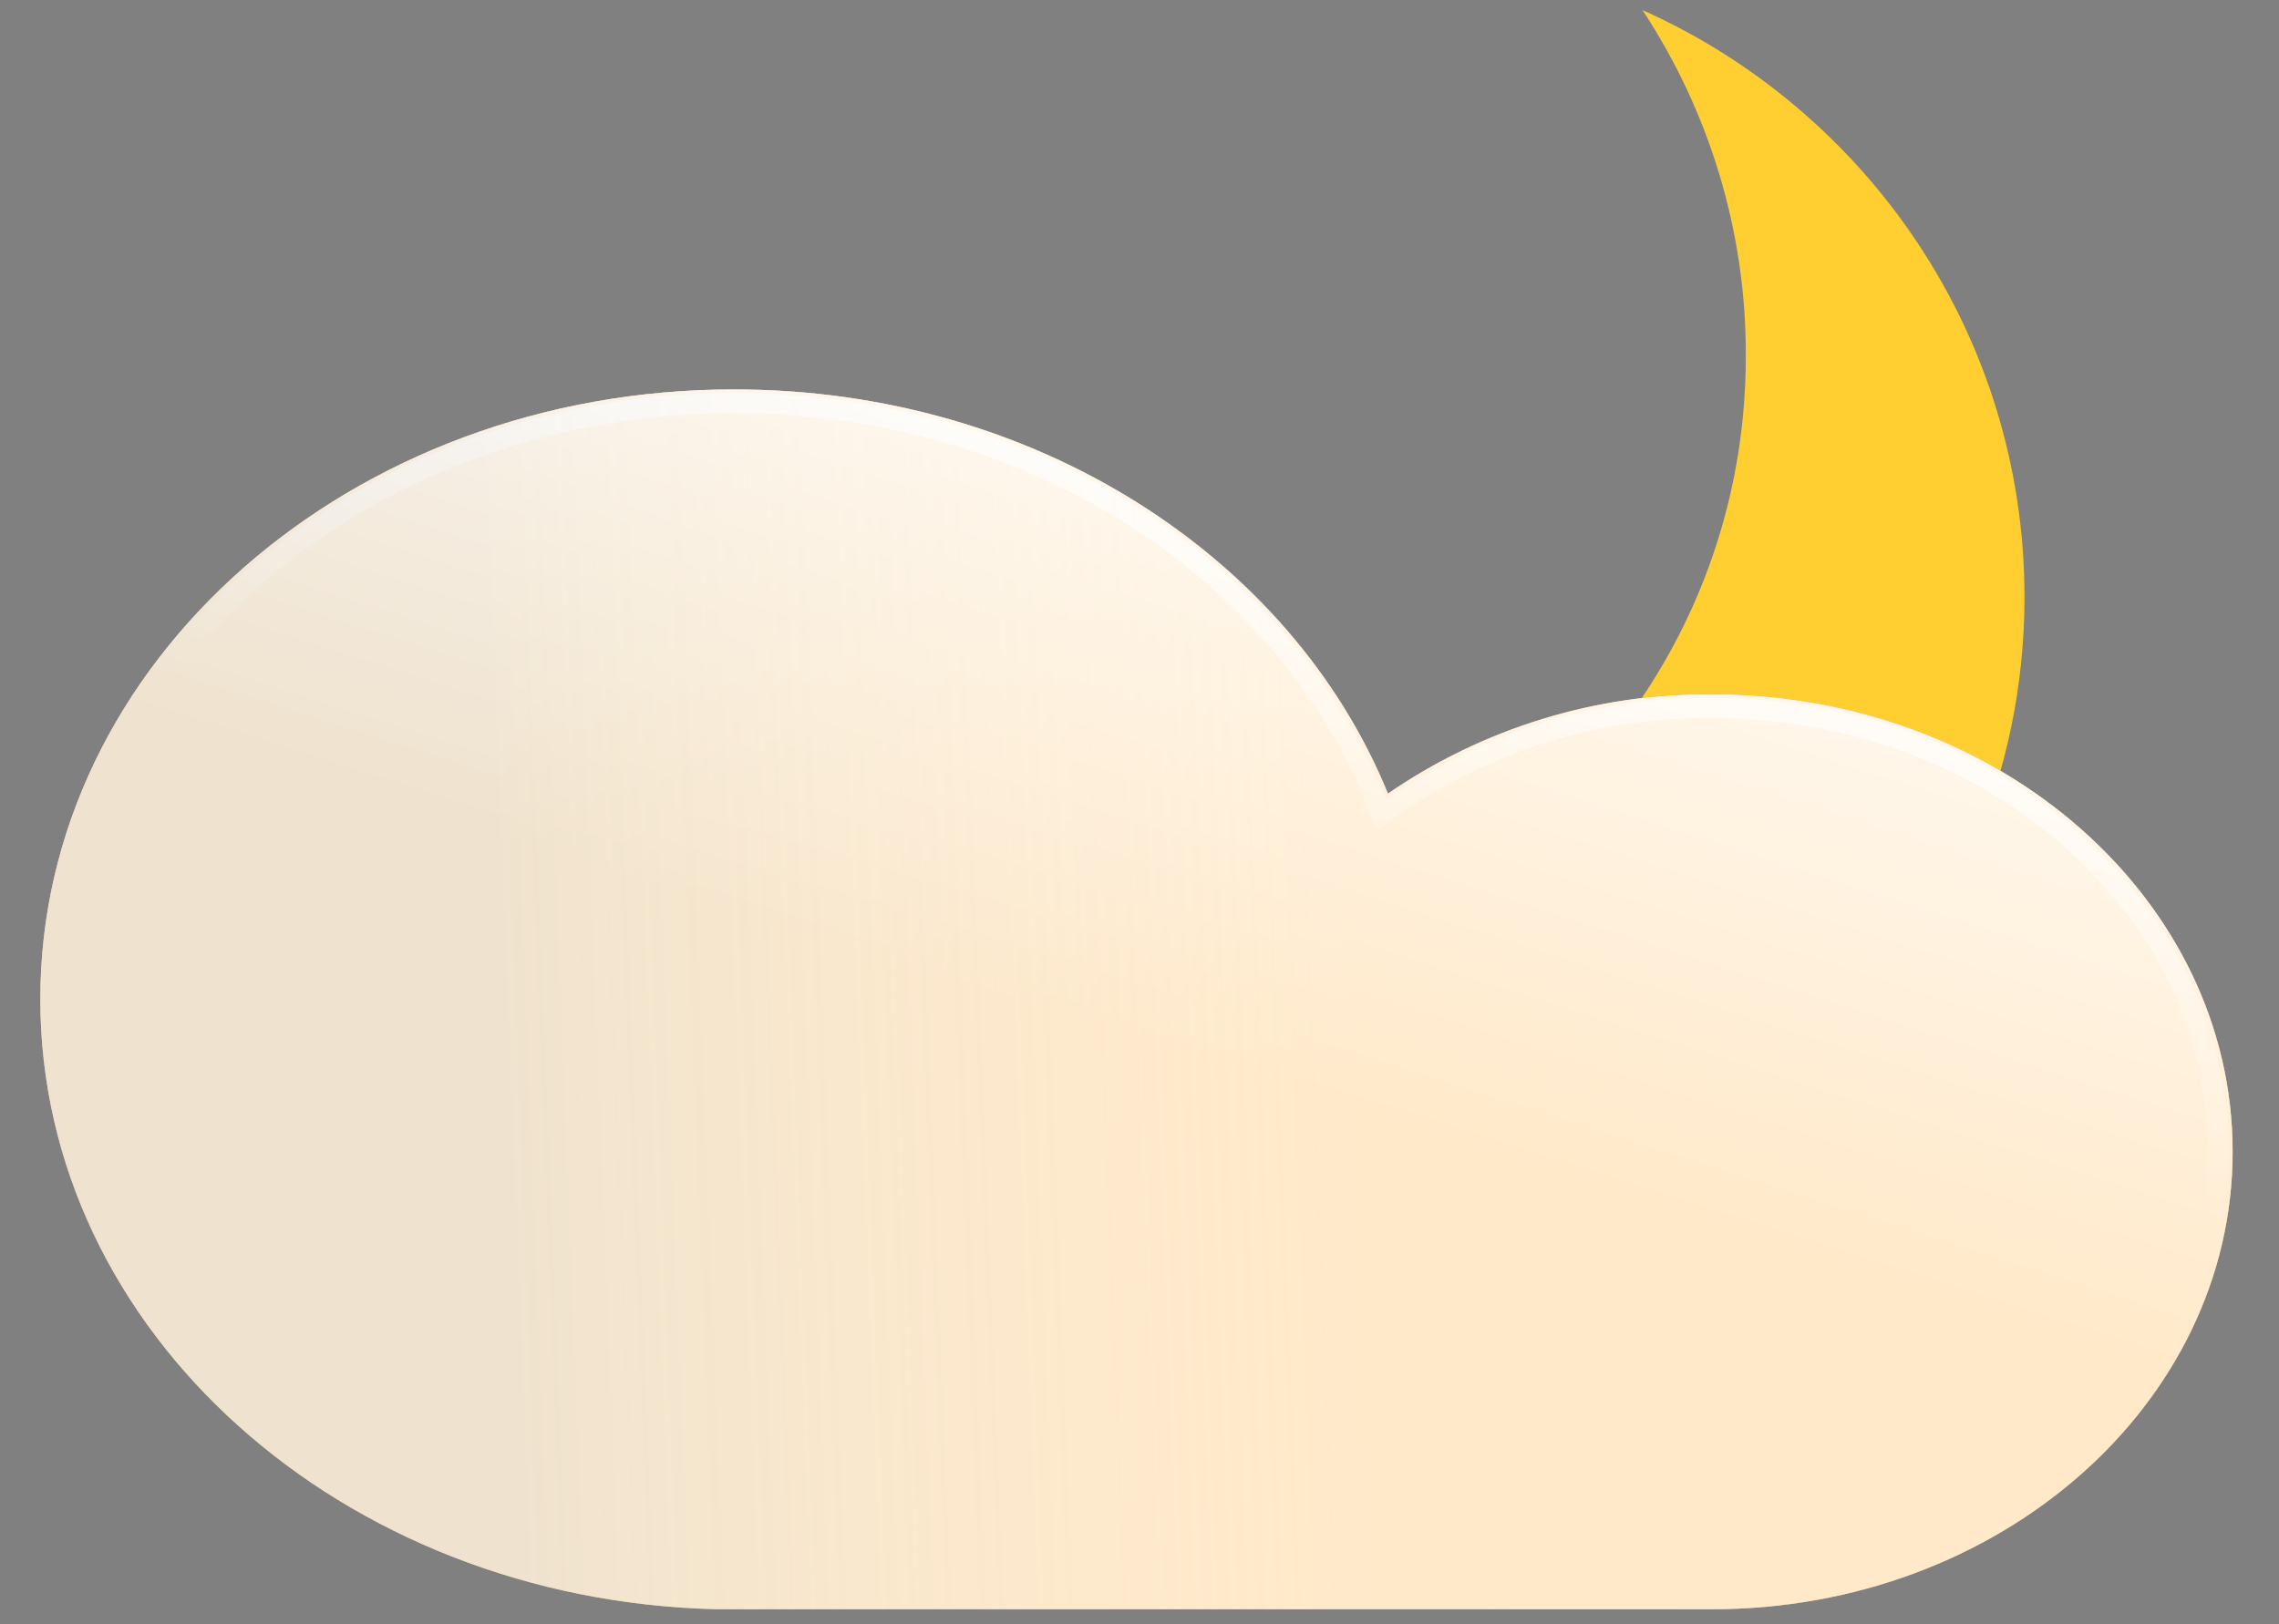 <?xml version="1.0" encoding="utf-8"?>
<!-- Generator: Adobe Illustrator 25.2.1, SVG Export Plug-In . SVG Version: 6.00 Build 0)  -->
<svg version="1.1" id="Capa_1" xmlns="http://www.w3.org/2000/svg" xmlns:xlink="http://www.w3.org/1999/xlink" x="0px" y="0px"
	 viewBox="0 0 452.2 322.4" style="enable-background:new 0 0 452.2 322.4;" xml:space="preserve">
<rect x="0" y="0" width="452.2" height="322.4" fill="#808080" stroke="none"/>
<style type="text/css">
	.st0{fill:#FFCE31;}
	.st1{fill-rule:evenodd;clip-rule:evenodd;fill:url(#SVGID_1_);}
	.st2{fill-rule:evenodd;clip-rule:evenodd;fill:url(#SVGID_2_);}
	.st3{fill-rule:evenodd;clip-rule:evenodd;fill:url(#SVGID_3_);}
	.st4{fill-rule:evenodd;clip-rule:evenodd;fill:#FFC979;}
	.st5{fill-rule:evenodd;clip-rule:evenodd;fill:#FFFFFF;fill-opacity:0.6;}
	.st6{fill:none;stroke:url(#SVGID_4_);stroke-width:4;stroke-opacity:0.8;}
	.st7{fill:none;}
	.st8{fill-rule:evenodd;clip-rule:evenodd;fill:url(#SVGID_5_);fill-opacity:0.2;}
	.st9{fill-rule:evenodd;clip-rule:evenodd;fill:url(#SVGID_6_);fill-opacity:0.8;}
</style>
<path class="st0" d="M325.9,2c13.3,20.2,20.5,43.9,20.5,68.1c0.4,67.7-54.6,122.5-122.4,122.5c-22.2-0.1-43.9-6.1-63-17.4
	c21.4,43.1,65.4,70.2,113.5,70.2c70.2,0,127.2-56.8,127.2-126.9C401.7,66.5,370.4,21.9,325.9,2z"/>
<radialGradient id="SVGID_1_" cx="-1462.419" cy="-8.127" r="1.4" gradientTransform="matrix(-197.78 -119.84 82.7 -136.49 -288338.438 -176167.422)" gradientUnits="userSpaceOnUse">
	<stop  offset="0" style="stop-color:#FFFFFF"/>
	<stop  offset="1" style="stop-color:#FFFFFF;stop-opacity:0"/>
</radialGradient>
<path class="st1" d="M8,198.3c0,65.9,59.8,119.4,134.3,121.1l0,0h197.4c57,0,103.3-40.7,103.3-90.8s-46.2-90.8-103.3-90.8
	c-22.9-0.2-45.4,6.7-64.3,19.7c-19.1-46.8-69.9-80.2-129.7-80.2C69.7,77.2,8,131.4,8,198.3z"/>
<radialGradient id="SVGID_2_" cx="-1450.66" cy="-16.221" r="1.4" gradientTransform="matrix(186 89.02 -50.37 105.25 269230.906 131040.109)" gradientUnits="userSpaceOnUse">
	<stop  offset="0" style="stop-color:#0938DF"/>
	<stop  offset="1" style="stop-color:#0938DF;stop-opacity:0"/>
</radialGradient>
<path class="st2" d="M8,198.3c0,65.9,59.8,119.4,134.3,121.1l0,0h197.4c57,0,103.3-40.7,103.3-90.8s-46.2-90.8-103.3-90.8
	c-22.9-0.2-45.4,6.7-64.3,19.7c-19.1-46.8-69.9-80.2-129.7-80.2C69.7,77.2,8,131.4,8,198.3z"/>
<radialGradient id="SVGID_3_" cx="-1463.059" cy="-18.363" r="1.4" gradientTransform="matrix(-169.88 91.48 -57.08 -106 -249367.75 132094.328)" gradientUnits="userSpaceOnUse">
	<stop  offset="0" style="stop-color:#151515"/>
	<stop  offset="1" style="stop-color:#151515;stop-opacity:0"/>
</radialGradient>
<path class="st3" d="M8,198.3c0,65.9,59.8,119.4,134.3,121.1l0,0h197.4c57,0,103.3-40.7,103.3-90.8s-46.2-90.8-103.3-90.8
	c-22.9-0.2-45.4,6.7-64.3,19.7c-19.1-46.8-69.9-80.2-129.7-80.2C69.7,77.2,8,131.4,8,198.3z"/>
<path class="st4" d="M8,198.3c0,65.9,59.8,119.4,134.3,121.1l0,0h197.4c57,0,103.3-40.7,103.3-90.8s-46.2-90.8-103.3-90.8
	c-22.9-0.2-45.4,6.7-64.3,19.7c-19.1-46.8-69.9-80.2-129.7-80.2C69.7,77.2,8,131.4,8,198.3z"/>
<path class="st5" d="M8,198.3c0,65.9,59.8,119.4,134.3,121.1l0,0h197.4c57,0,103.3-40.7,103.3-90.8s-46.2-90.8-103.3-90.8
	c-22.9-0.2-45.4,6.7-64.3,19.7c-19.1-46.8-69.9-80.2-129.7-80.2C69.7,77.2,8,131.4,8,198.3z"/>
<linearGradient id="SVGID_4_" gradientUnits="userSpaceOnUse" x1="258.627" y1="146.399" x2="199.327" y2="369.669" gradientTransform="matrix(1 0 0 1 -0.38 -58)">
	<stop  offset="0" style="stop-color:#FFFFFF"/>
	<stop  offset="0.44" style="stop-color:#FFFFFF;stop-opacity:0"/>
</linearGradient>
<path class="st6" d="M145.8,316.6h-1.7h-1.7C69.1,315,10.8,262.3,10.8,198.3c0-65,60-118.3,134.9-118.3
	c58.8,0,108.5,32.9,127.1,78.5l1.3,3.2l2.9-2c18.4-12.7,40.3-19.4,62.6-19.2c55.8,0,100.5,39.7,100.5,88s-44.6,88-100.5,88
	L145.8,316.6z"/>
<g>
	<path class="st7" d="M4.6,77.2h447.5v242.2H4.6V77.2z"/>
	<path class="st7" d="M0,77.2h443v242.2H0V77.2z"/>
</g>
<linearGradient id="SVGID_5_" gradientUnits="userSpaceOnUse" x1="94.249" y1="262.137" x2="276.089" y2="254.957" gradientTransform="matrix(1 0 0 1 -0.38 -58)">
	<stop  offset="3.000000e-02" style="stop-color:#B1CAE2"/>
	<stop  offset="1" style="stop-color:#FFFFFF;stop-opacity:0"/>
</linearGradient>
<path class="st8" d="M8,198.3c0,65.9,59.8,119.4,134.3,121.1l0,0h197.4c57,0,103.3-40.7,103.3-90.8s-46.2-90.8-103.3-90.8
	c-22.9-0.2-45.4,6.7-64.3,19.7c-19.1-46.8-69.9-80.2-129.7-80.2C69.7,77.2,8,131.4,8,198.3z"/>
<linearGradient id="SVGID_6_" gradientUnits="userSpaceOnUse" x1="268.071" y1="137.117" x2="227.061" y2="265.637" gradientTransform="matrix(1 0 0 1 -0.38 -58)">
	<stop  offset="0" style="stop-color:#FFFFFF"/>
	<stop  offset="1" style="stop-color:#FFFFFF;stop-opacity:0"/>
</linearGradient>
<path class="st9" d="M8,198.3c0,65.9,59.8,119.4,134.3,121.1l0,0h197.4c57,0,103.3-40.7,103.3-90.8s-46.2-90.8-103.3-90.8
	c-22.9-0.2-45.4,6.7-64.3,19.7c-19.1-46.8-69.9-80.2-129.7-80.2C69.7,77.2,8,131.4,8,198.3z"/>
<g>
	<path class="st7" d="M4.6,77.2h447.5v242.2H4.6V77.2z"/>
	<path class="st7" d="M0,77.2h443v242.2H0V77.2z"/>
</g>
<g>
	<path class="st7" d="M4.6,77.2h447.5v242.2H4.6V77.2z"/>
	<path class="st7" d="M0,77.2h443v242.2H0V77.2z"/>
</g>
</svg>
